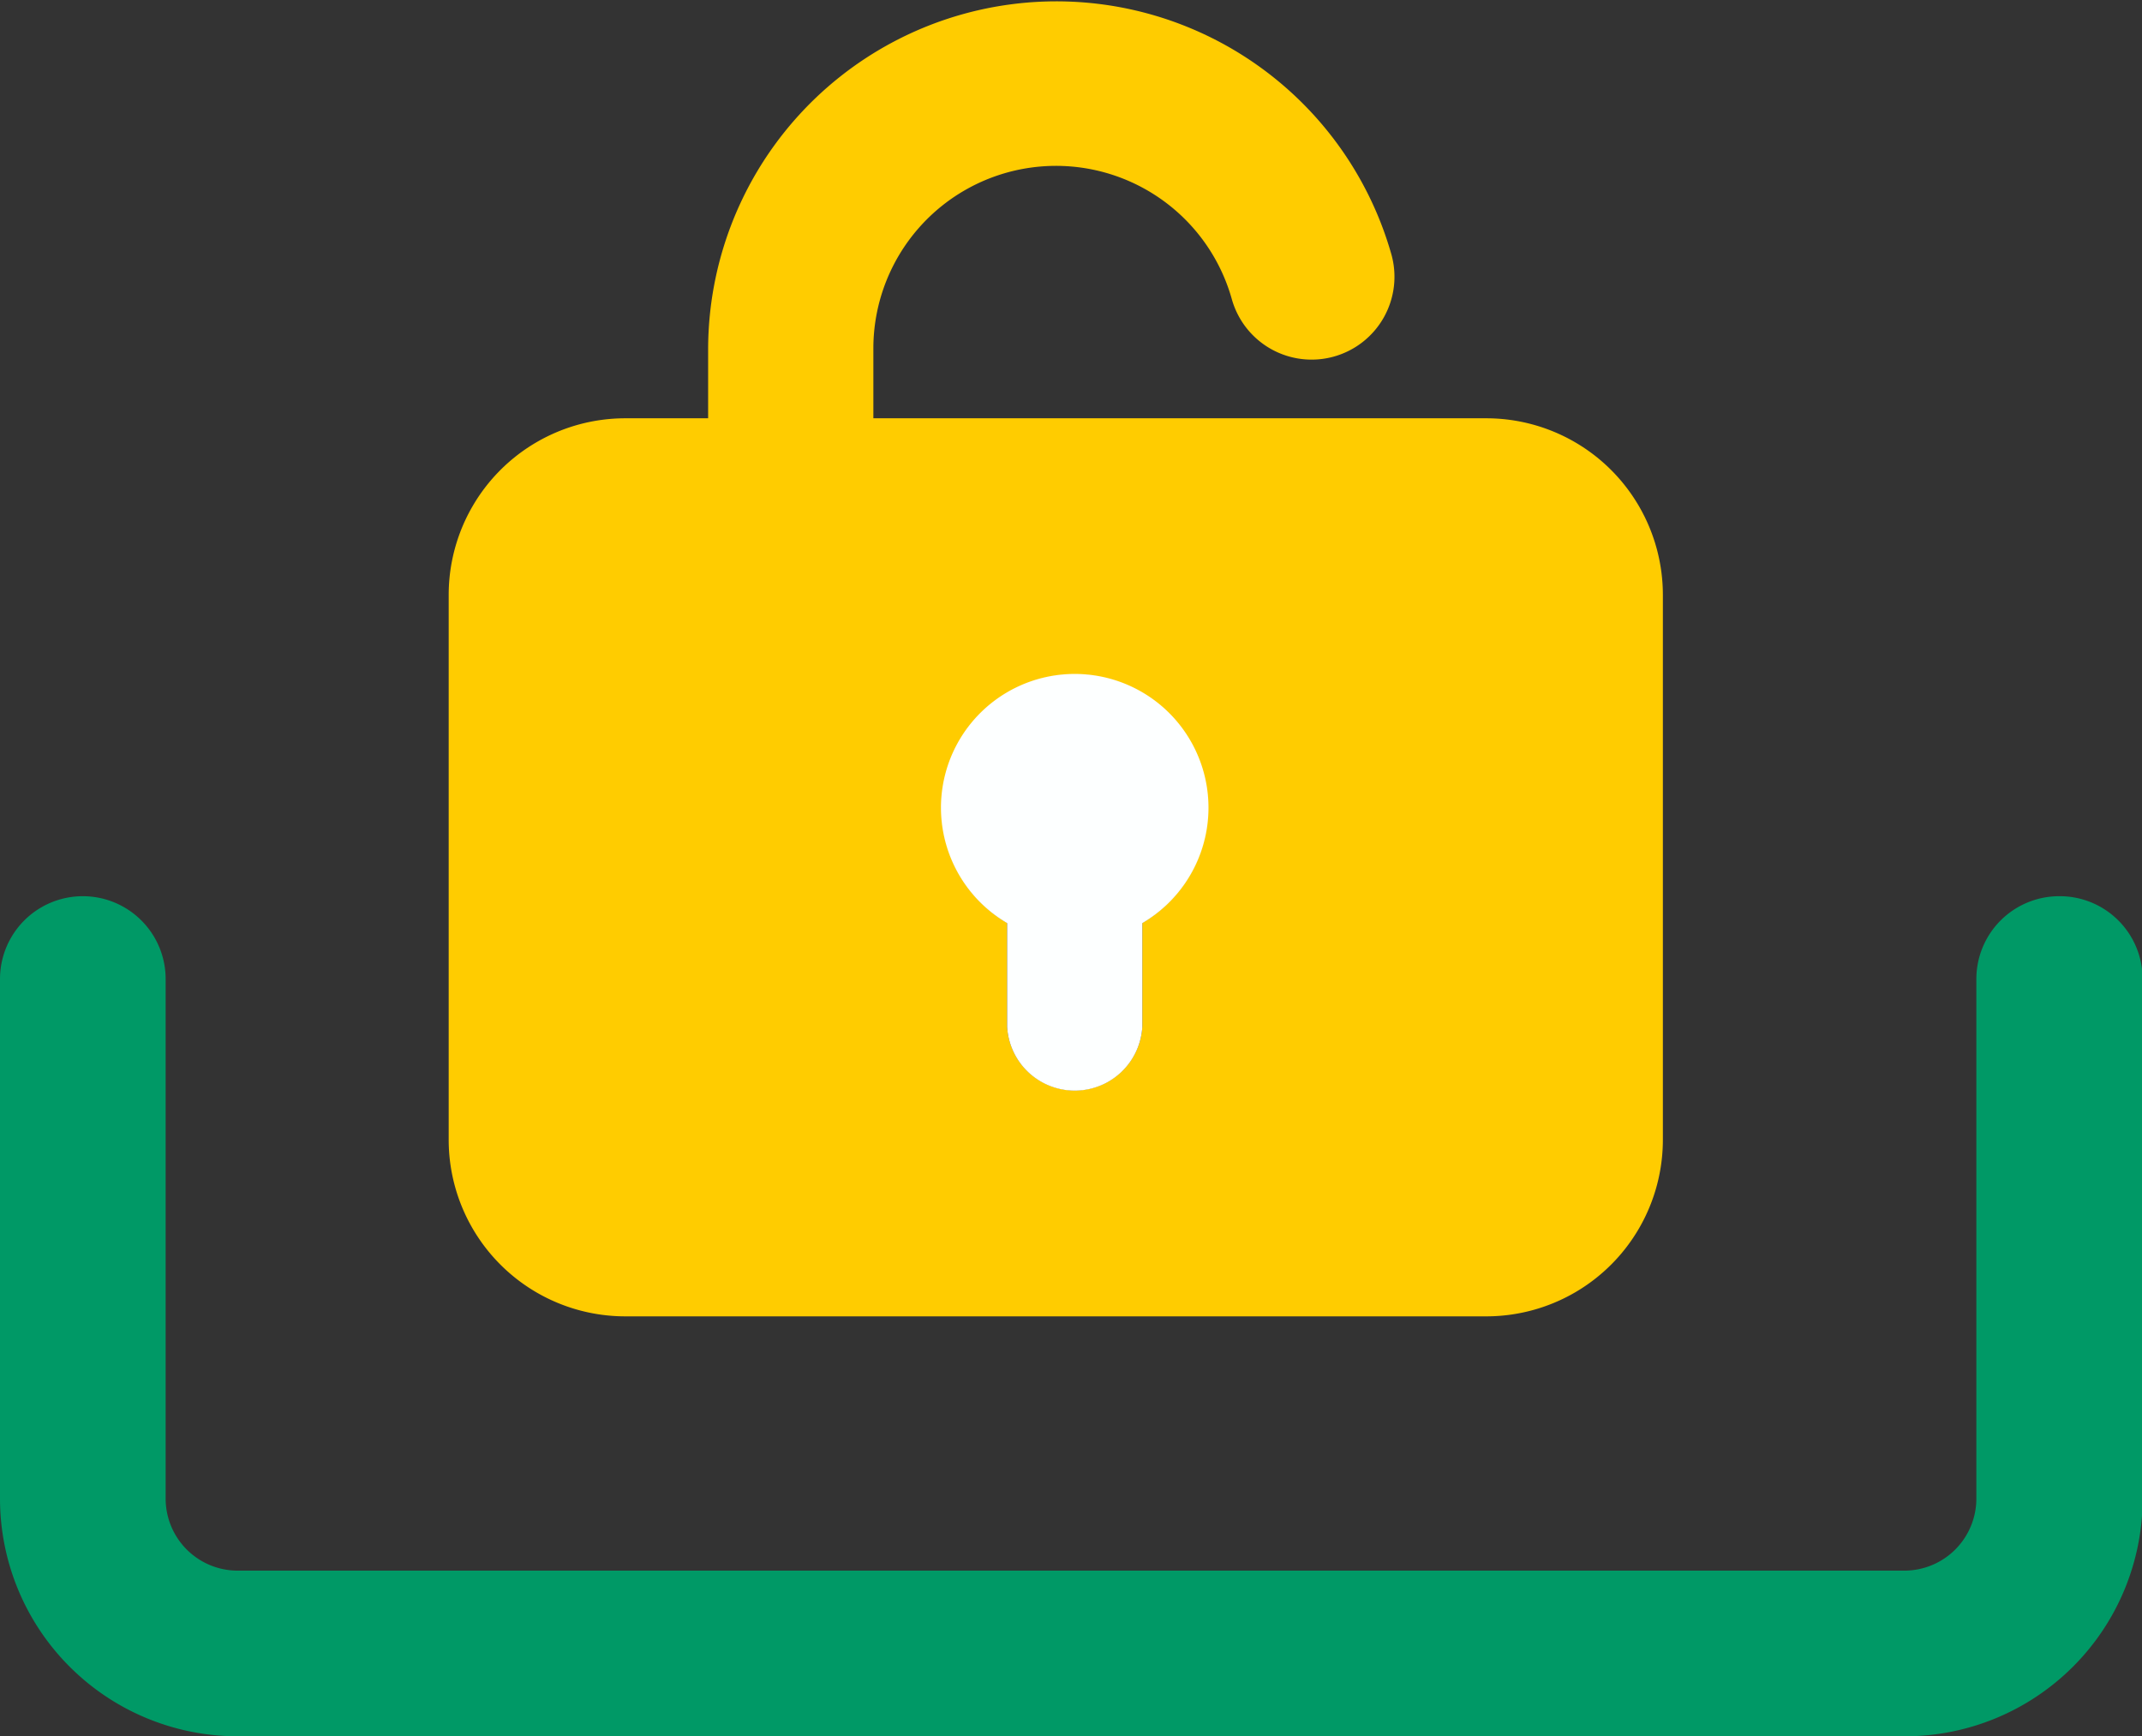 <svg xmlns="http://www.w3.org/2000/svg" viewBox="0 0 103.45 83.85"><rect x="0" y="0" width="103.45" height="83.85" fill="#333333" stroke="none"/><defs><style>.cls1-1{fill:#fc0;}.cls1-2{fill:#fdffff;}.cls1-3{fill:#096;}</style></defs><g id="Слой_2" data-name="Слой 2"><g id="OBJECTS"><path class="cls1-1" d="M30.22,63.57H71.78A8.53,8.53,0,0,0,80.31,55V28.74a8.53,8.53,0,0,0-8.53-8.54H42.18V16.82a8.82,8.82,0,0,1,17.31-2.38,4,4,0,1,0,7.71-2.15,16.82,16.82,0,0,0-33,4.53V20.2h-4a8.53,8.53,0,0,0-8.53,8.54V55A8.53,8.53,0,0,0,30.22,63.57Zm21.69-31a6.45,6.45,0,0,1,3.26,12v5a3.27,3.27,0,0,1-6.53,0v-5a6.45,6.45,0,0,1,3.27-12Z"/><path class="cls1-2" d="M48.64,44.58v5a3.27,3.27,0,0,0,6.53,0v-5a6.46,6.46,0,1,0-6.53,0Z"/><path class="cls1-3" d="M99.45,43.28a4,4,0,0,0-4,4v25.1A3.48,3.48,0,0,1,92,75.85H11.47A3.48,3.48,0,0,1,8,72.38V47.28a4,4,0,0,0-8,0v25.1A11.48,11.48,0,0,0,11.47,83.85H92a11.48,11.48,0,0,0,11.48-11.47V47.28A4,4,0,0,0,99.45,43.28Z"/></g></g></svg>